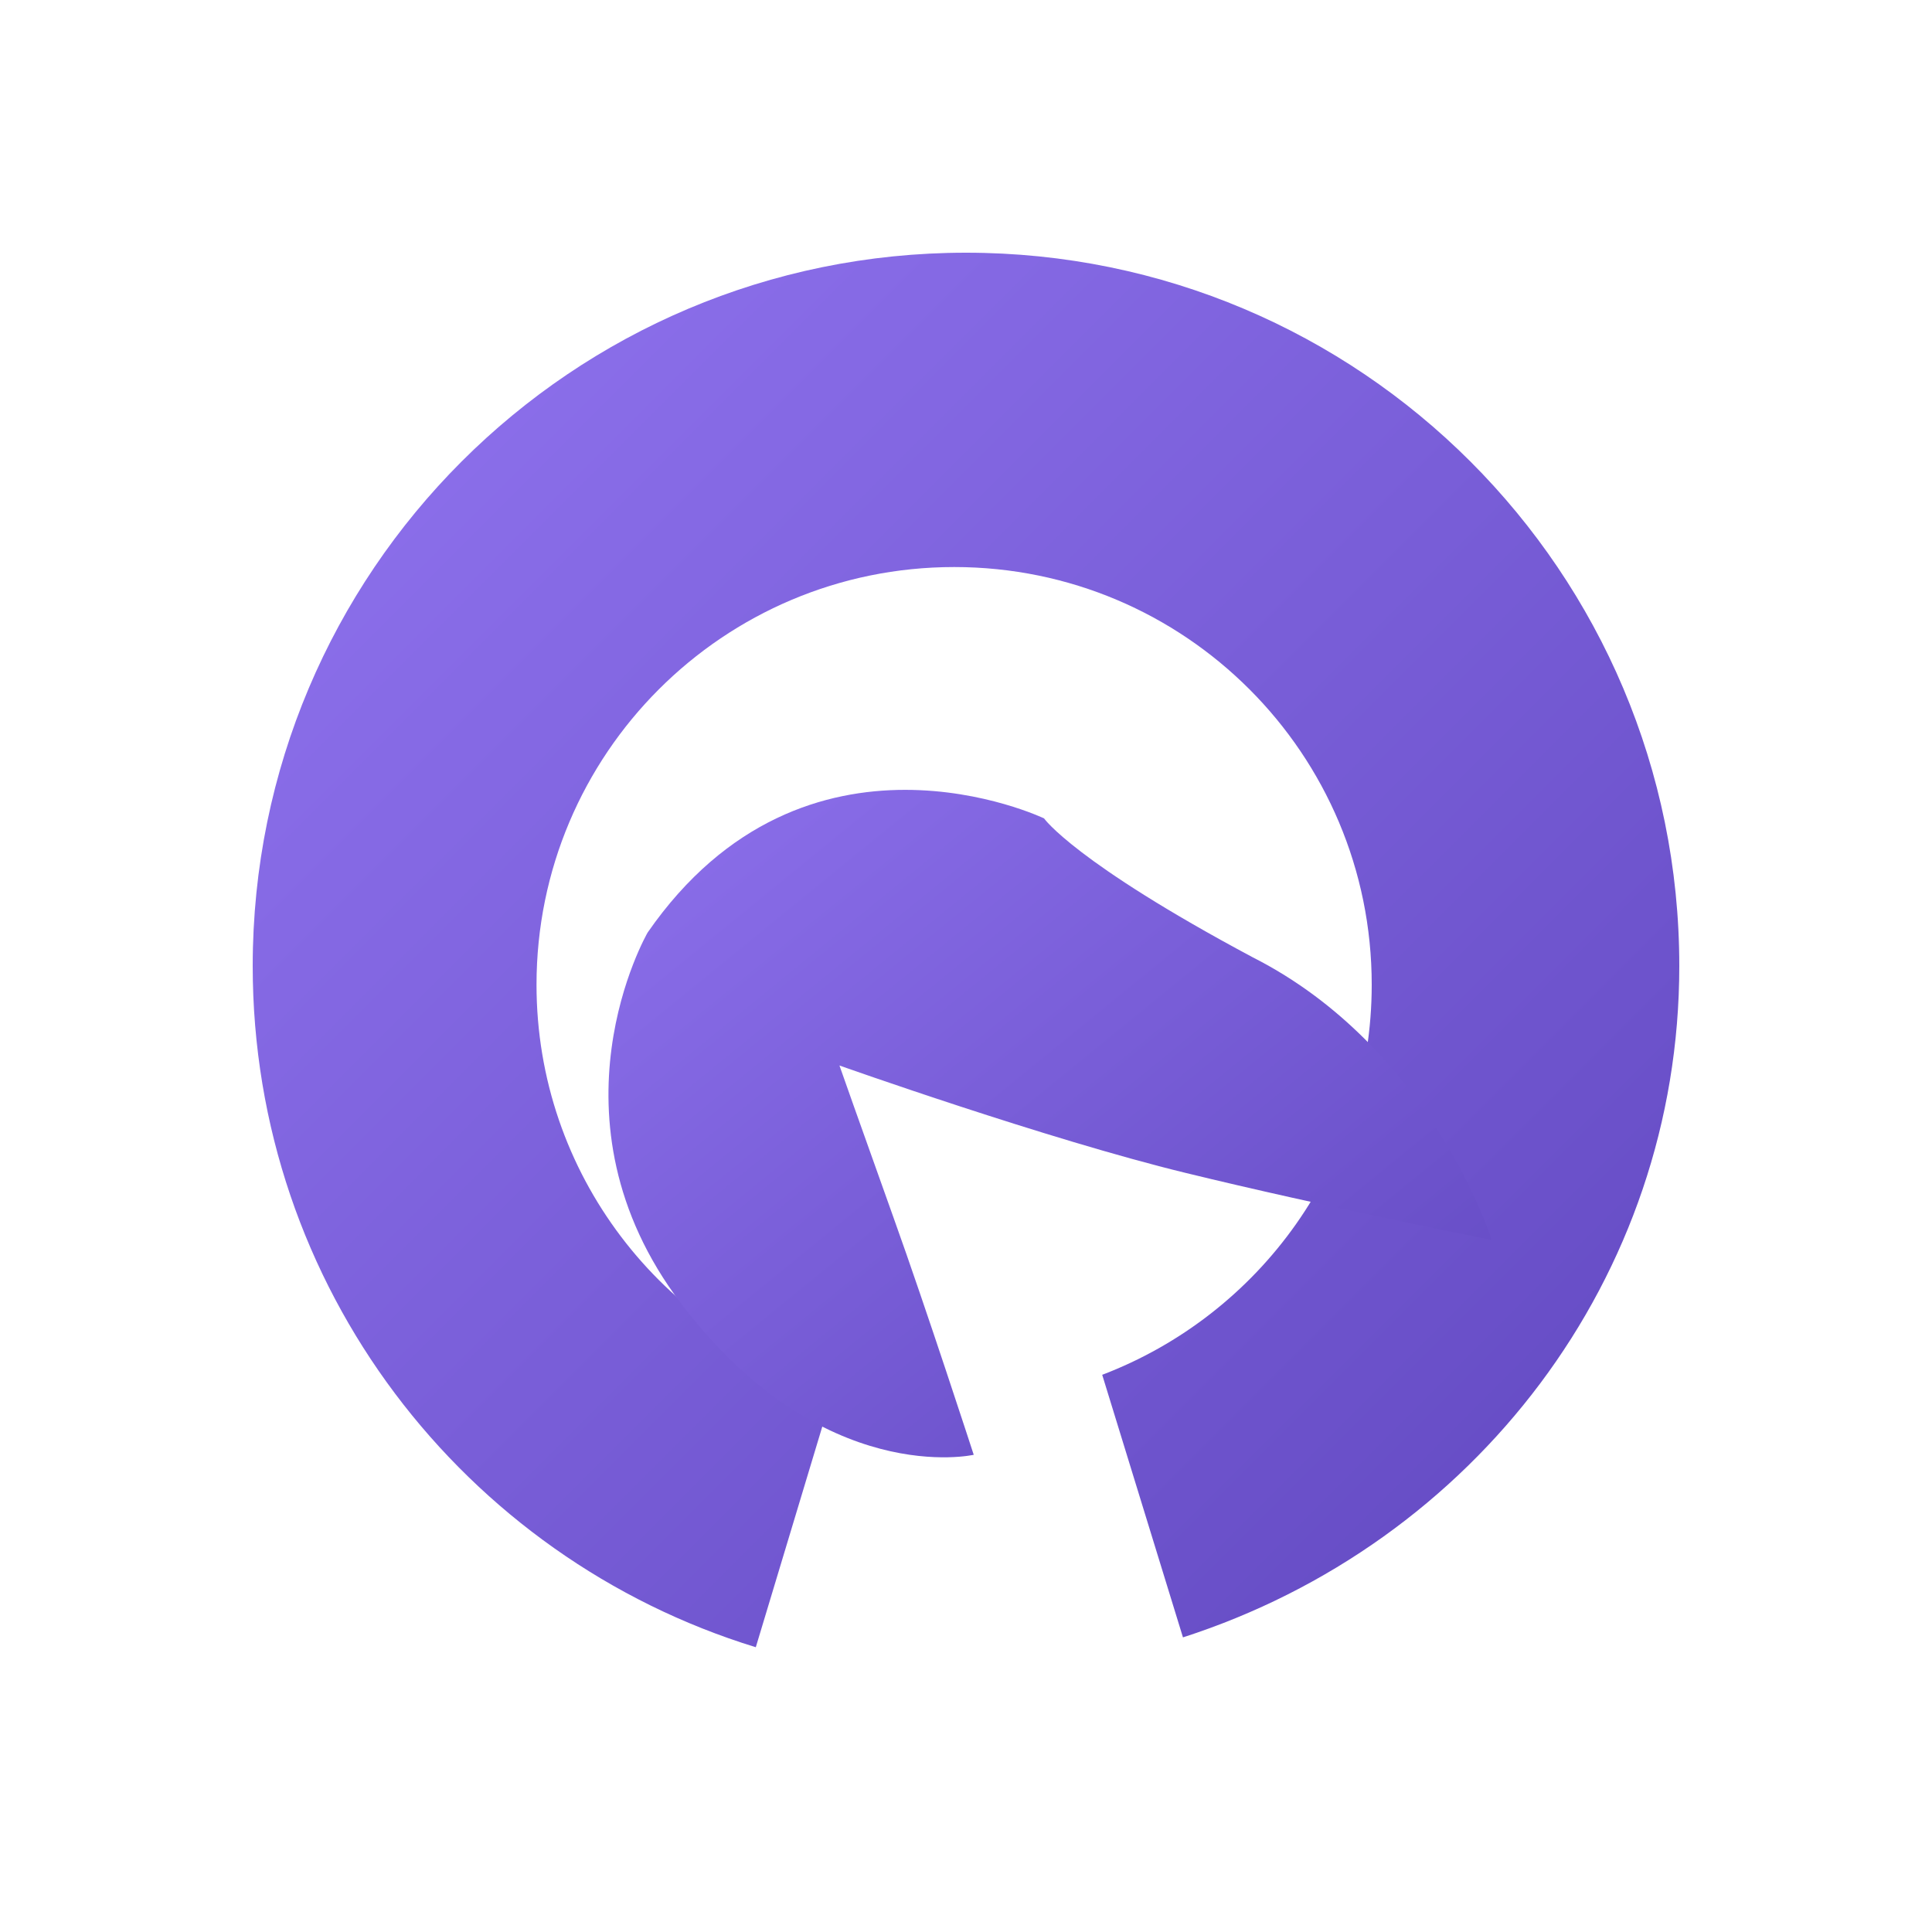 <svg xmlns="http://www.w3.org/2000/svg" viewBox="0 0 100 100" width="100" height="100">
  <defs>
    <linearGradient id="obsidian-gradient" x1="0%" y1="0%" x2="100%" y2="100%">
      <stop offset="0%" stop-color="#9174f0" />
      <stop offset="100%" stop-color="#6148c0" />
    </linearGradient>
  </defs>
  <g fill="url(#obsidian-gradient)">
    <path d="M86.92,50c0-20.4-16.52-36.92-36.92-36.92S13.08,29.6,13.08,50c0,16.61,10.95,30.63,26.04,35.26l4.09-13.57
    c-8.93-2.66-15.44-10.93-15.44-20.72c0-11.94,9.67-21.62,21.62-21.62S71,39.03,71,50.97c0,9.23-5.8,17.08-13.95,20.19l4.18,13.59
    C76.28,79.9,86.92,66.14,86.92,50z"/>
    <path d="M54.04,42.36c0,0-12.33-5.91-20.52,5.91c0,0-5.56,9.6,1.74,19.21c7.3,9.6,15.14,7.82,15.14,7.82
    s-2.43-7.48-4.17-12.33c-1.74-4.86-2.78-7.82-2.78-7.82s10.76,3.82,17.92,5.56c7.13,1.74,15.84,3.47,15.84,3.47
    s-3.13-9.95-12.37-14.63C55.61,44.62,54.04,42.36,54.04,42.36z"/>
  </g>
</svg> 